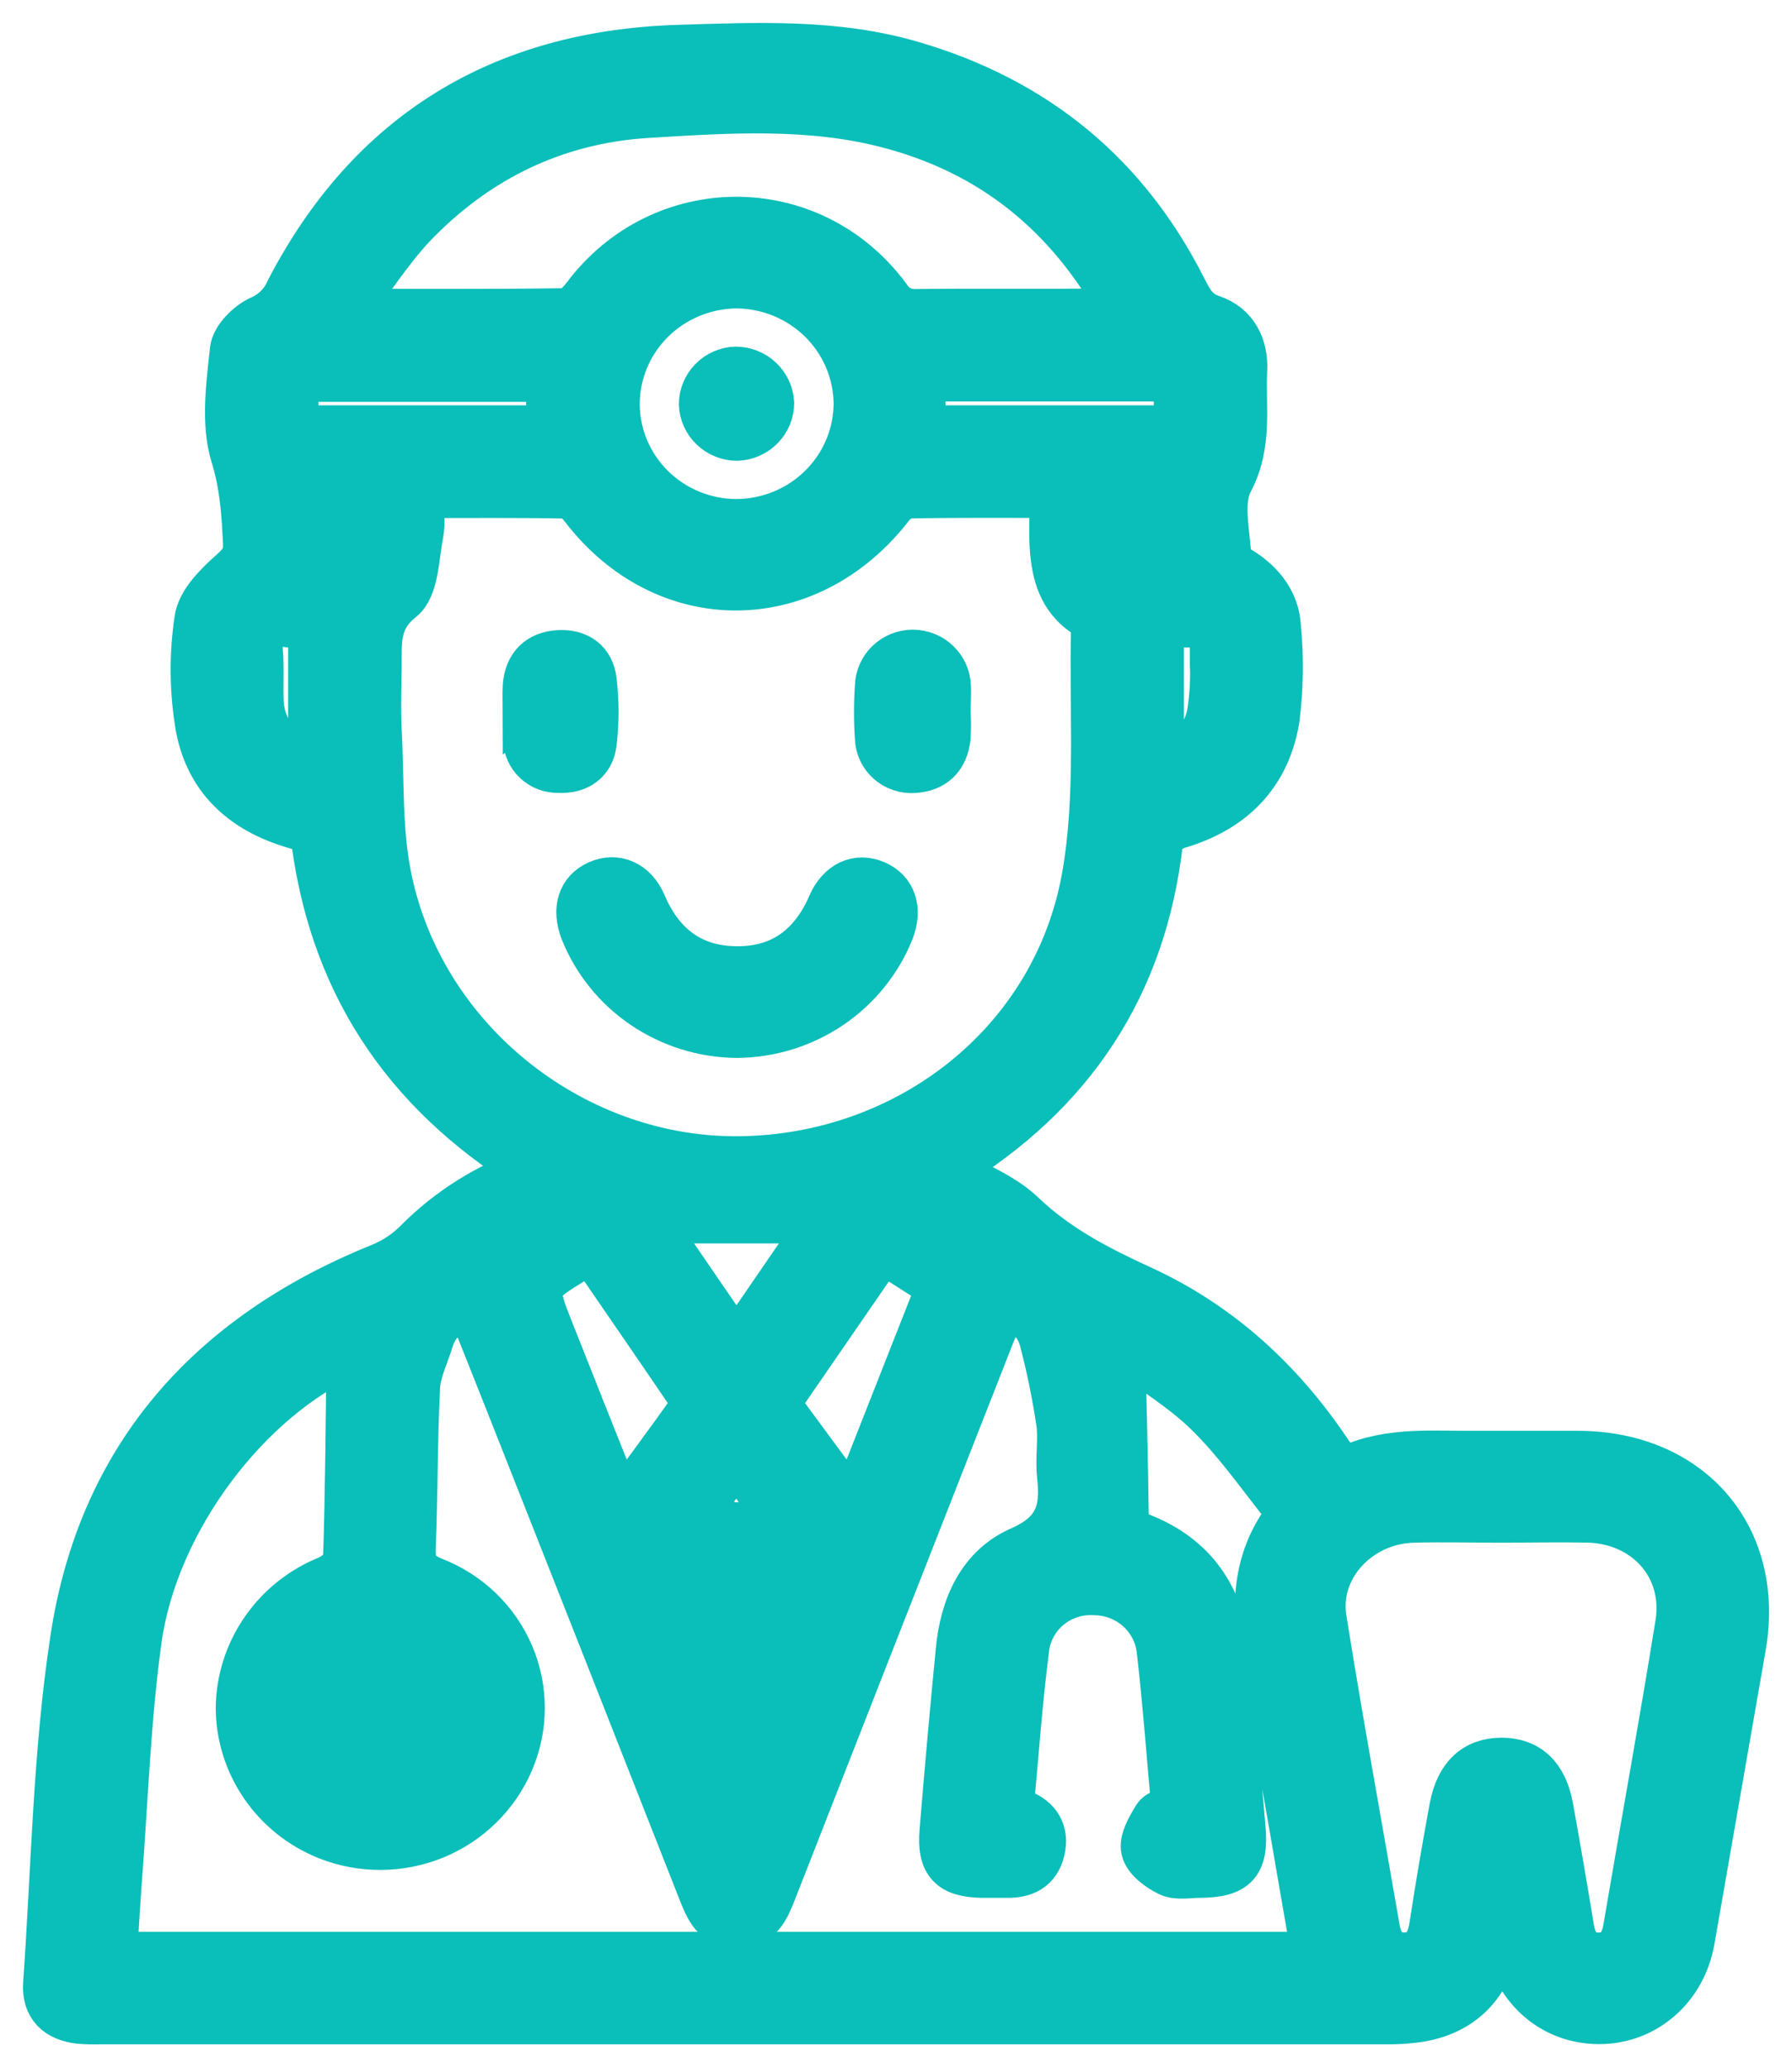 <?xml version="1.0" encoding="UTF-8"?> <svg xmlns="http://www.w3.org/2000/svg" width="39" height="45" viewBox="0 0 39 45" fill="none"><path d="M6.81 18.07C5.519 17.806 4.577 17.13 4.325 15.851C4.188 15.069 4.177 14.27 4.295 13.485C4.344 13.111 4.72 12.734 5.037 12.454C5.252 12.263 5.366 12.115 5.354 11.837C5.323 11.189 5.287 10.573 5.086 9.921C4.867 9.215 4.987 8.387 5.067 7.617C5.093 7.363 5.41 7.044 5.672 6.93C5.948 6.809 6.166 6.588 6.282 6.313C8.056 2.903 10.917 1.155 14.785 1.04C16.48 0.989 18.189 0.905 19.852 1.394C22.552 2.182 24.526 3.818 25.772 6.3C25.91 6.571 26.032 6.802 26.378 6.918C26.885 7.092 27.104 7.542 27.079 8.051C27.039 8.864 27.203 9.665 26.774 10.477C26.535 10.931 26.713 11.604 26.736 12.177C26.736 12.264 26.921 12.353 27.031 12.424C27.474 12.708 27.777 13.111 27.811 13.62C27.878 14.293 27.869 14.971 27.784 15.642C27.588 16.851 26.832 17.625 25.628 17.976C25.473 18.02 25.26 18.195 25.245 18.328C24.891 21.445 23.332 23.805 20.624 25.443C21.182 25.77 21.812 26.003 22.254 26.426C23.021 27.159 23.915 27.615 24.87 28.052C26.553 28.831 27.876 30.05 28.903 31.575C28.995 31.71 29.093 31.846 29.213 32.023C30.094 31.553 31.044 31.641 31.983 31.639C32.773 31.639 33.564 31.639 34.354 31.639C36.801 31.649 38.347 33.46 37.934 35.833C37.562 37.963 37.19 40.093 36.819 42.224C36.637 43.264 35.807 43.986 34.803 43.986C33.799 43.986 33.013 43.299 32.795 42.28C32.776 42.188 32.742 42.097 32.677 41.884C32.607 42.17 32.574 42.34 32.524 42.503C32.281 43.308 31.739 43.796 30.9 43.941C30.645 43.979 30.388 43.995 30.131 43.99C20.82 43.99 11.509 43.99 2.199 43.99C2.044 43.995 1.89 43.992 1.735 43.98C1.242 43.928 0.97 43.655 1.003 43.175C1.18 40.665 1.215 38.129 1.596 35.647C2.198 31.717 4.554 29.06 8.279 27.556C8.574 27.436 8.842 27.259 9.066 27.035C9.763 26.33 10.617 25.794 11.562 25.47C8.757 23.745 7.175 21.304 6.81 18.07ZM21.792 28.538C21.709 28.739 21.631 28.924 21.558 29.111C19.982 33.126 18.407 37.142 16.835 41.158C16.686 41.536 16.54 41.898 16.047 41.9C15.555 41.903 15.405 41.541 15.256 41.163C13.889 37.685 12.518 34.207 11.143 30.729C10.853 29.995 10.559 29.261 10.277 28.55C9.754 28.517 9.494 28.765 9.367 29.179C9.262 29.517 9.092 29.857 9.077 30.195C9.019 31.359 9.03 32.526 8.983 33.69C8.969 34.061 9.067 34.243 9.443 34.391C9.819 34.538 10.161 34.758 10.45 35.037C10.738 35.316 10.967 35.65 11.123 36.017C11.279 36.385 11.358 36.779 11.357 37.178C11.356 37.576 11.274 37.97 11.116 38.337C10.802 39.071 10.208 39.655 9.461 39.962C8.713 40.268 7.874 40.274 7.123 39.976C6.555 39.749 6.068 39.361 5.725 38.86C5.382 38.36 5.197 37.771 5.195 37.167C5.202 36.563 5.39 35.975 5.735 35.475C6.08 34.975 6.566 34.586 7.134 34.357C7.299 34.286 7.526 34.097 7.53 33.95C7.579 32.445 7.587 30.937 7.606 29.46C5.42 30.419 3.382 33.068 3.018 35.693C2.779 37.43 2.722 39.193 2.587 40.945C2.546 41.475 2.519 42.006 2.484 42.543H28.57C28.57 42.448 28.565 42.353 28.555 42.258C28.23 40.394 27.919 38.528 27.57 36.667C27.34 35.435 27.157 34.228 27.954 33.102C27.977 33.036 27.984 32.967 27.974 32.898C27.964 32.83 27.937 32.764 27.897 32.708C27.372 32.042 26.879 31.342 26.275 30.752C25.731 30.221 25.058 29.819 24.427 29.347C24.453 30.61 24.485 31.755 24.499 32.9C24.499 33.162 24.549 33.315 24.836 33.429C25.98 33.88 26.583 34.75 26.699 35.945C26.824 37.224 26.931 38.503 27.043 39.784C27.112 40.562 26.892 40.799 26.103 40.803C25.88 40.803 25.625 40.858 25.442 40.772C25.219 40.666 24.947 40.463 24.899 40.257C24.851 40.051 25.019 39.766 25.15 39.551C25.216 39.441 25.409 39.406 25.556 39.331C25.453 38.197 25.37 37.068 25.241 35.944C25.21 35.593 25.047 35.267 24.785 35.029C24.523 34.79 24.18 34.656 23.823 34.652C23.457 34.63 23.097 34.749 22.818 34.984C22.54 35.219 22.365 35.551 22.331 35.91C22.184 37.047 22.106 38.192 21.998 39.333C22.085 39.376 22.143 39.411 22.206 39.436C22.604 39.587 22.771 39.884 22.674 40.28C22.578 40.675 22.285 40.814 21.895 40.803C21.724 40.803 21.552 40.803 21.38 40.803C20.692 40.792 20.455 40.552 20.511 39.861C20.619 38.547 20.736 37.234 20.864 35.922C20.953 34.973 21.329 34.103 22.209 33.719C23.025 33.361 23.153 32.857 23.069 32.117C23.025 31.733 23.105 31.335 23.05 30.953C22.961 30.355 22.84 29.763 22.687 29.178C22.582 28.774 22.318 28.506 21.792 28.538ZM22.908 10.772C21.799 10.772 20.788 10.763 19.777 10.784C19.618 10.813 19.476 10.902 19.382 11.032C17.566 13.367 14.467 13.372 12.685 11.043C12.6 10.932 12.461 10.788 12.344 10.786C11.303 10.765 10.261 10.775 9.156 10.775C9.156 11.105 9.199 11.38 9.148 11.638C9.05 12.126 9.055 12.79 8.735 13.043C8.176 13.489 8.249 13.984 8.242 14.52C8.235 14.976 8.22 15.434 8.242 15.889C8.303 16.999 8.242 18.137 8.483 19.21C9.257 22.725 12.546 25.271 16.101 25.228C19.779 25.183 22.973 22.684 23.61 19.07C23.92 17.309 23.765 15.47 23.809 13.665C23.803 13.61 23.786 13.557 23.758 13.509C23.729 13.461 23.691 13.419 23.645 13.387C23.071 13.023 22.941 12.456 22.906 11.851C22.892 11.517 22.908 11.181 22.908 10.772ZM32.706 33.074C32.053 33.074 31.401 33.056 30.75 33.074C29.565 33.111 28.628 34.116 28.807 35.23C29.166 37.48 29.579 39.721 29.966 41.968C30.025 42.308 30.191 42.556 30.555 42.556C30.945 42.556 31.106 42.303 31.167 41.936C31.3 41.068 31.447 40.203 31.607 39.339C31.734 38.662 32.099 38.319 32.676 38.318C33.253 38.316 33.617 38.652 33.741 39.335C33.901 40.216 34.051 41.097 34.197 41.982C34.254 42.327 34.432 42.562 34.795 42.559C35.157 42.556 35.328 42.323 35.387 41.976C35.763 39.762 36.167 37.552 36.524 35.337C36.722 34.105 35.829 33.105 34.561 33.072C33.942 33.06 33.321 33.072 32.706 33.074ZM7.54 6.785C9.258 6.785 10.784 6.795 12.307 6.772C12.444 6.772 12.618 6.601 12.72 6.467C14.39 4.224 17.658 4.218 19.32 6.467C19.384 6.572 19.476 6.658 19.586 6.715C19.696 6.772 19.82 6.798 19.944 6.79C21.284 6.775 22.625 6.79 23.964 6.781C24.088 6.781 24.214 6.754 24.395 6.734C23.246 4.659 21.585 3.314 19.327 2.724C17.608 2.276 15.847 2.395 14.095 2.502C12.074 2.625 10.358 3.472 8.977 4.921C8.475 5.462 8.077 6.09 7.54 6.791V6.785ZM16.009 11.361C16.704 11.362 17.372 11.092 17.865 10.609C18.359 10.127 18.638 9.471 18.642 8.787C18.637 8.105 18.361 7.453 17.871 6.971C17.381 6.489 16.718 6.216 16.026 6.212C15.332 6.219 14.668 6.495 14.181 6.981C13.693 7.467 13.421 8.123 13.423 8.806C13.428 9.48 13.702 10.126 14.185 10.604C14.669 11.082 15.324 11.354 16.009 11.361ZM12.873 27.229C12.735 27.298 12.634 27.347 12.535 27.408C11.6 27.979 11.599 27.98 11.994 28.977C12.483 30.213 12.974 31.448 13.509 32.785C14.066 32.026 14.57 31.351 15.055 30.664C15.072 30.612 15.077 30.557 15.07 30.503C15.062 30.449 15.043 30.397 15.012 30.351C14.306 29.311 13.593 28.278 12.873 27.229ZM16.907 30.546L18.559 32.788L20.445 27.999L19.206 27.209L16.907 30.546ZM8.255 38.765C8.469 38.769 8.683 38.731 8.883 38.653C9.082 38.575 9.264 38.459 9.418 38.312C9.572 38.164 9.694 37.988 9.778 37.793C9.862 37.599 9.906 37.389 9.907 37.178C9.908 36.967 9.867 36.757 9.785 36.562C9.703 36.366 9.583 36.189 9.431 36.039C9.279 35.89 9.098 35.772 8.899 35.692C8.7 35.612 8.487 35.572 8.272 35.574C7.848 35.576 7.44 35.74 7.136 36.032C6.832 36.323 6.654 36.72 6.641 37.137C6.638 37.349 6.677 37.558 6.757 37.755C6.837 37.951 6.955 38.13 7.105 38.281C7.254 38.432 7.433 38.552 7.631 38.636C7.828 38.719 8.04 38.763 8.255 38.765ZM25.611 8.237H20.078V9.321H25.611V8.237ZM6.432 9.321H11.951V8.245H6.432V9.321ZM16.026 29.293L17.901 26.561H14.156C14.756 27.435 15.376 28.338 16.028 29.29L16.026 29.293ZM6.772 16.555V13.611C6.58 13.603 6.412 13.611 6.247 13.585C5.797 13.527 5.621 13.71 5.656 14.157C5.688 14.543 5.656 14.935 5.677 15.322C5.723 15.931 6.118 16.375 6.774 16.55L6.772 16.555ZM25.265 16.595C25.875 16.416 26.214 16.069 26.326 15.561C26.388 15.196 26.411 14.825 26.396 14.455C26.404 13.57 26.396 13.57 25.486 13.6C25.411 13.609 25.338 13.623 25.265 13.643V16.595ZM16.075 39.197C16.243 38.698 16.517 38.266 16.505 37.842C16.476 36.853 16.312 35.868 16.192 34.881C16.182 34.807 16.086 34.746 16.031 34.673C15.97 34.758 15.87 34.838 15.856 34.929C15.768 35.562 15.736 36.205 15.614 36.826C15.458 37.65 15.605 38.387 16.078 39.192L16.075 39.197ZM24.395 10.802V12.138H25.233V10.802H24.395ZM7.674 12.157V10.802H6.835V12.157H7.674ZM16.037 31.839C15.367 32.547 15.248 32.842 15.608 33.086C15.735 33.153 15.875 33.19 16.019 33.193C16.162 33.197 16.305 33.167 16.434 33.106C16.809 32.872 16.715 32.626 16.039 31.838L16.037 31.839Z" fill="#0ABEB9" stroke="#0ABEB9"></path><path d="M16.043 22.524C15.318 22.519 14.611 22.3 14.013 21.896C13.415 21.492 12.954 20.921 12.689 20.257C12.508 19.785 12.632 19.393 13.017 19.223C13.401 19.052 13.807 19.212 14.006 19.682C14.392 20.586 15.062 21.098 16.059 21.093C17.033 21.093 17.689 20.578 18.071 19.697C18.276 19.225 18.663 19.056 19.054 19.225C19.445 19.395 19.573 19.786 19.395 20.253C19.13 20.917 18.669 21.488 18.072 21.893C17.475 22.297 16.768 22.517 16.043 22.524Z" fill="#0ABEB9" stroke="#0ABEB9"></path><path d="M11.442 15.485C11.442 15.3 11.431 15.114 11.442 14.928C11.474 14.492 11.73 14.237 12.16 14.213C12.589 14.188 12.877 14.411 12.922 14.814C12.975 15.265 12.975 15.719 12.922 16.169C12.874 16.576 12.569 16.779 12.152 16.756C12.061 16.758 11.97 16.742 11.886 16.71C11.801 16.677 11.724 16.628 11.658 16.566C11.593 16.504 11.541 16.43 11.505 16.348C11.468 16.266 11.449 16.178 11.448 16.088C11.438 15.886 11.438 15.683 11.448 15.481L11.442 15.485Z" fill="#0ABEB9" stroke="#0ABEB9"></path><path d="M20.624 15.496C20.635 15.681 20.635 15.867 20.624 16.053C20.574 16.476 20.337 16.73 19.893 16.759C19.794 16.766 19.694 16.754 19.6 16.722C19.506 16.691 19.419 16.641 19.346 16.575C19.272 16.51 19.213 16.43 19.171 16.341C19.13 16.252 19.107 16.156 19.105 16.058C19.08 15.687 19.08 15.315 19.105 14.944C19.108 14.747 19.189 14.559 19.331 14.421C19.473 14.282 19.665 14.204 19.865 14.203C20.065 14.204 20.256 14.281 20.399 14.418C20.542 14.556 20.625 14.742 20.631 14.939C20.639 15.123 20.625 15.31 20.624 15.496Z" fill="#0ABEB9" stroke="#0ABEB9"></path><path d="M16.784 8.772C16.783 8.968 16.705 9.155 16.567 9.296C16.429 9.437 16.241 9.52 16.042 9.528C15.844 9.528 15.653 9.452 15.51 9.316C15.367 9.181 15.283 8.996 15.275 8.8C15.274 8.605 15.351 8.416 15.489 8.275C15.626 8.133 15.815 8.05 16.013 8.043C16.212 8.045 16.403 8.121 16.546 8.257C16.689 8.392 16.775 8.577 16.784 8.772Z" fill="#0ABEB9" stroke="#0ABEB9"></path><path d="M8.262 37.922C8.064 37.914 7.876 37.83 7.74 37.688C7.604 37.545 7.531 37.355 7.535 37.16C7.539 36.965 7.621 36.779 7.763 36.643C7.906 36.507 8.097 36.431 8.295 36.434C8.494 36.44 8.682 36.523 8.819 36.665C8.956 36.807 9.03 36.997 9.025 37.193C9.02 37.388 8.937 37.574 8.795 37.71C8.652 37.846 8.461 37.922 8.262 37.922Z" fill="#0ABEB9" stroke="#0ABEB9"></path></svg> 
